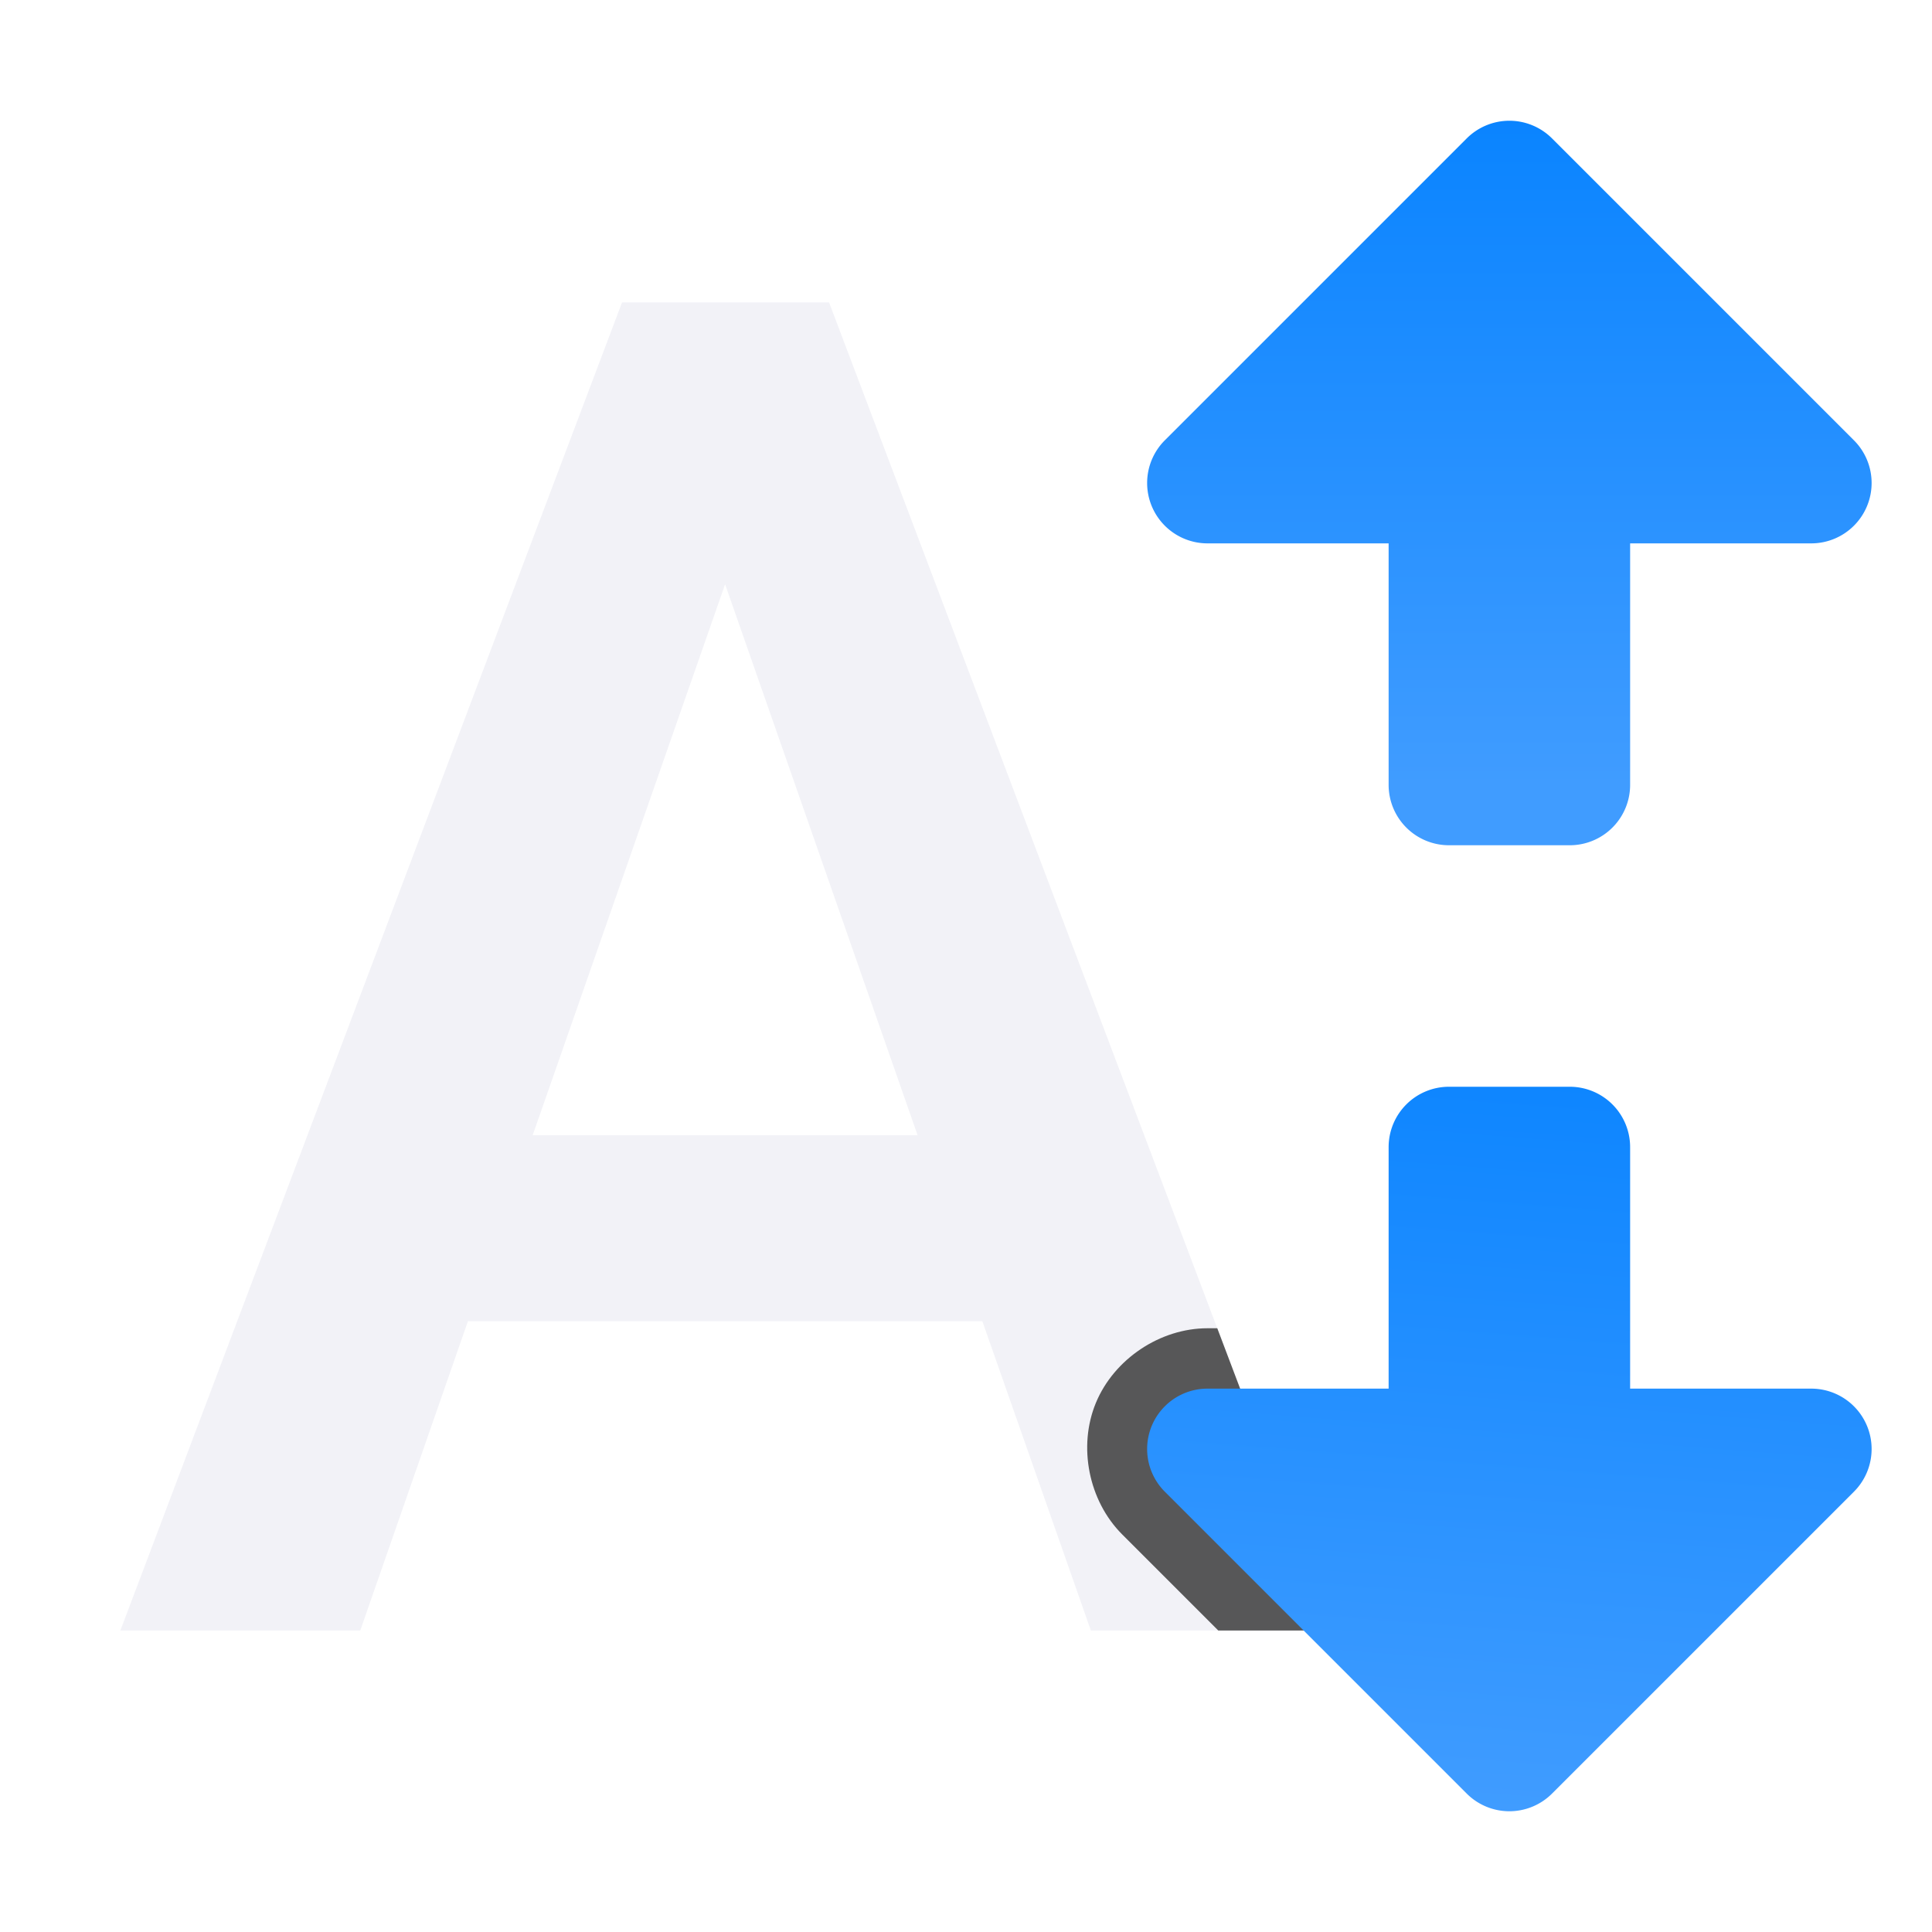 <svg viewBox="0 0 32 32" xmlns="http://www.w3.org/2000/svg" xmlns:xlink="http://www.w3.org/1999/xlink"><linearGradient id="a" gradientUnits="userSpaceOnUse" x1="-9.498" x2="-29.256" y1="4.682" y2="5.113"><stop offset="0" stop-color="#409cff"/><stop offset="1" stop-color="#0a84ff"/></linearGradient><linearGradient id="b" gradientUnits="userSpaceOnUse" x1="25" x2="25" xlink:href="#a" y1="13" y2="2"/><linearGradient id="c" gradientUnits="userSpaceOnUse" x1="25" x2="26" xlink:href="#a" y1="2" y2="15"/><g fill="#f2f2f7" stroke-width=".774"><path d="m16.271 21.884h-8.521l-1.783 5.122h-3.973l8.309-21.997h3.429l8.324 21.997h-3.988zm-7.448-3.082h6.375l-3.188-9.125z" fill="#f2f2f7"/><path d="m20 22c-.785 0-1.547.509-1.848 1.234s-.121 1.624.434 2.18l1.592 1.592h1.879l-1.895-5.006z" fill="#2d2d2d" fill-opacity=".784"/></g><path d="m24.984 2a1 1 0 0 0 -.691.293l-5 5a1 1 0 0 0 .707 1.707h3v4a1 1 0 0 0 1 1h2a1 1 0 0 0 1-1v-4h3a1 1 0 0 0 .707-1.707l-5-5a1 1 0 0 0 -.723-.293z" fill="url(#c)" transform="matrix(1 0 0 -1 0 32)"/><path d="m24.984 2a1 1 0 0 0 -.691.293l-5 5a1 1 0 0 0 .707 1.707h3v4a1 1 0 0 0 1 1h2a1 1 0 0 0 1-1v-4h3a1 1 0 0 0 .707-1.707l-5-5a1 1 0 0 0 -.723-.293z" fill="url(#b)"/></svg>